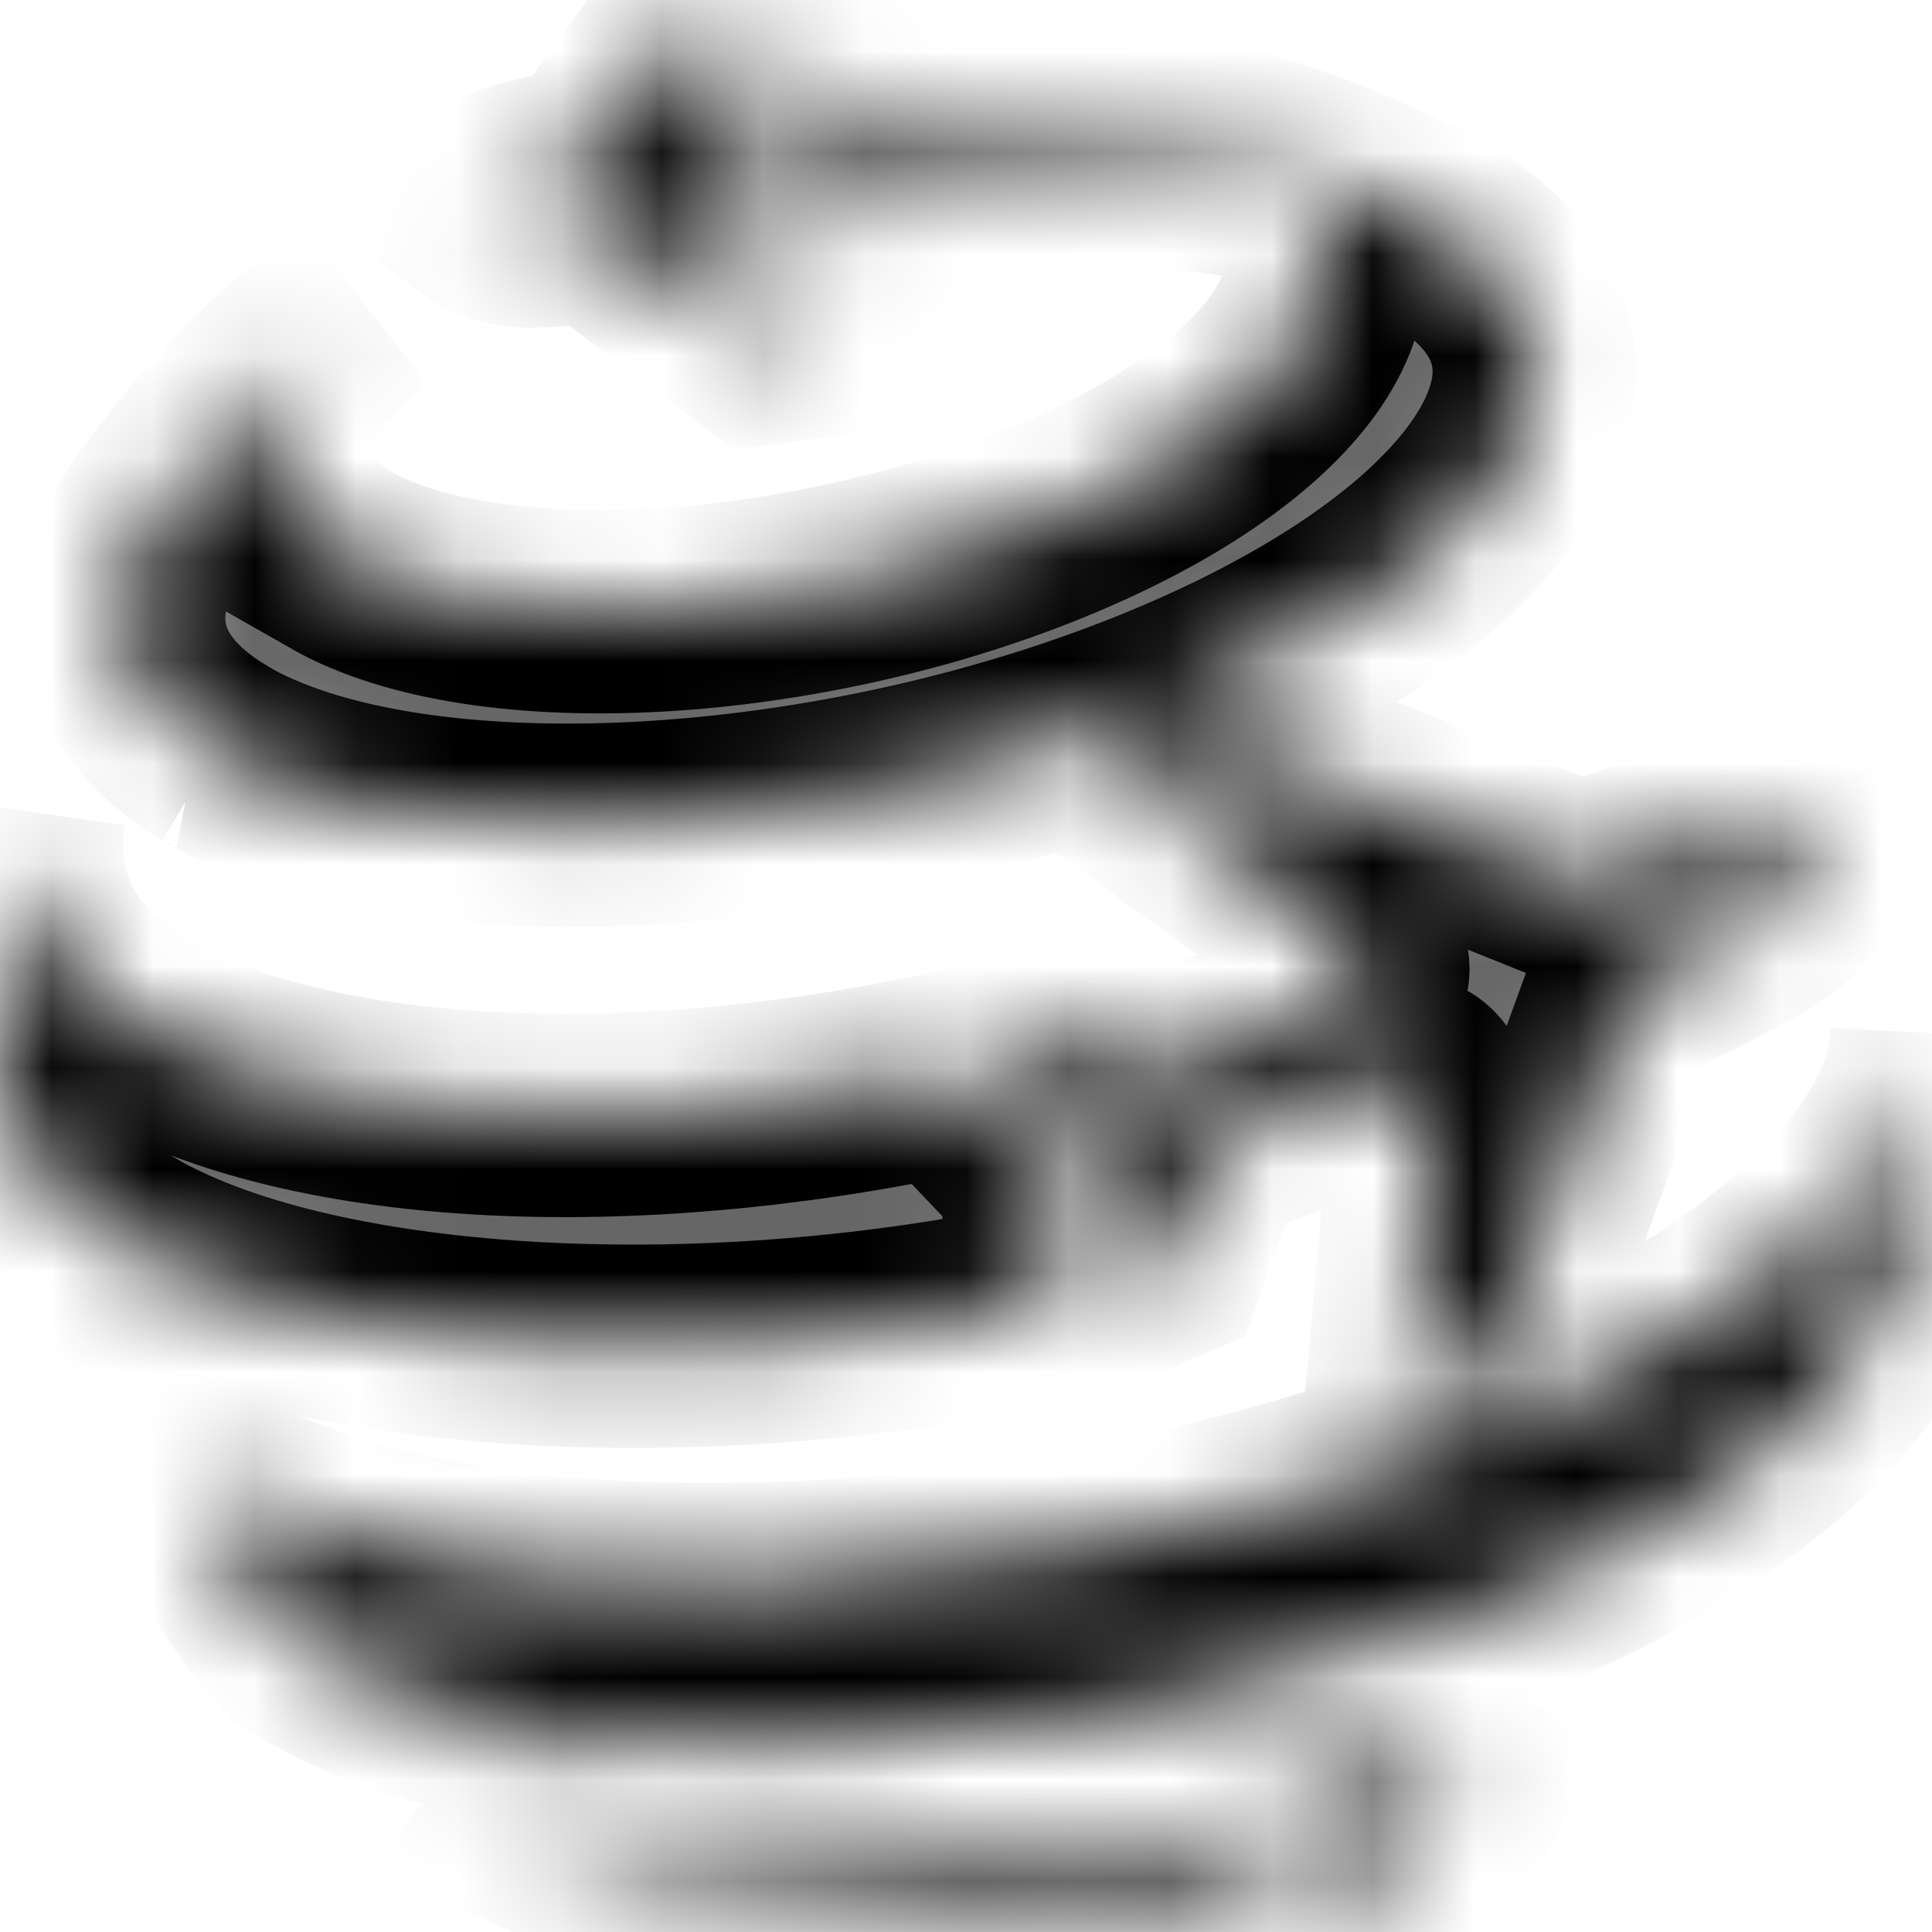<svg width="19" height="19" viewBox="0 0 19 19" fill="none" xmlns="http://www.w3.org/2000/svg">
<mask id="path-1-inside-1_1_43" fill="white">
<path d="M1.641 4.961C1.794 4.766 1.996 4.502 2.157 4.314C2.641 3.794 2.704 3.726 3.144 3.342C3.275 3.241 3.43 3.119 3.581 3.004C2.464 3.899 2.322 4.889 3.347 5.501L3.345 5.503C4.779 6.32 7.92 6.143 10.399 5.097C12.8 4.083 13.687 2.634 12.502 1.773C11.461 1.588 10.221 1.567 8.909 1.733L8.772 1.52L8.885 1.167C9.657 1.101 10.39 1.117 11.023 1.219C11.176 1.244 11.378 1.286 11.528 1.316C11.819 1.383 11.978 1.423 12.168 1.481C12.362 1.536 12.527 1.59 12.816 1.692C13.099 1.797 13.221 1.845 13.448 1.951C13.702 2.061 13.949 2.185 14.187 2.323C16.075 3.446 14.901 5.496 11.569 6.9C8.247 8.3 4.013 8.52 2.116 7.41C2.116 7.41 2.112 7.407 2.107 7.405H2.111C1.075 6.785 0.966 5.884 1.641 4.961ZM10.285 12.814L10.259 11.552L9.31 10.555C6.178 11.226 3.099 11.082 1.387 10.128C1.381 10.121 1.367 10.115 1.361 10.109C0.392 9.544 0.152 8.816 0.225 8.024C-0.002 9.183 -0.02 9.601 0.013 10.592C0.053 11.212 0.432 11.785 1.194 12.236L1.2 12.242C3.025 13.316 6.828 13.549 10.285 12.814ZM14.24 14.259C9.818 15.936 4.285 16.035 1.881 14.483C2.141 15.083 2.494 15.643 2.929 16.144C5.135 17.569 10.214 17.478 14.271 15.938C16.645 15.038 18.143 13.84 18.536 12.717L18.647 12.379C18.909 11.523 18.958 10.809 19 10.175C18.952 11.553 17.236 13.12 14.24 14.259ZM4.48 17.489C4.619 17.615 5.056 18.122 7.269 18.683C7.868 18.808 9.374 19.209 12.157 18.625L12.173 18.386L11.953 18.059C9.372 18.637 6.503 18.444 4.48 17.489ZM10.869 7.507L13.22 9.193C13.22 9.193 13.723 9.536 13.248 9.776C12.775 10.015 11.561 10.598 11.561 10.598L10.362 10.175L9.76 10.428L10.821 11.3L10.829 12.656L11.453 12.393L11.866 11.248C11.866 11.248 13.136 10.786 13.64 10.611C14.146 10.441 14.078 11.024 14.078 11.024L13.829 13.803L14.657 13.455L16.021 9.705C16.021 9.705 16.745 9.373 17.253 9.08C17.761 8.788 17.936 8.304 17.936 8.304C17.936 8.304 17.44 8.102 16.869 8.264C16.299 8.425 15.555 8.711 15.555 8.711L11.695 7.161L10.869 7.507ZM5.895 2.175L7.491 3.377L7.927 3.316L7.058 2.236C7.058 2.236 6.869 2.013 7.124 1.96C7.38 1.906 8.027 1.781 8.027 1.781L8.515 2.149L8.843 2.103L8.471 1.545L8.667 0.925L8.35 0.968L7.974 1.44C7.974 1.44 7.314 1.499 7.055 1.519C6.794 1.538 6.906 1.273 6.906 1.273L7.406 0L6.968 0.061L5.813 1.651C5.813 1.651 5.428 1.718 5.149 1.793C4.87 1.868 4.723 2.072 4.723 2.072C4.723 2.072 4.928 2.229 5.216 2.223C5.508 2.217 5.895 2.175 5.895 2.175ZM13.783 17.627L12.75 17.116L12.512 17.194L13.124 17.712C13.124 17.712 13.255 17.817 13.117 17.873C12.98 17.929 12.63 18.065 12.63 18.065L12.342 17.943L12.17 18.002L12.41 18.244L12.387 18.598L12.566 18.539L12.7 18.252C12.7 18.252 13.063 18.15 13.208 18.113C13.352 18.076 13.319 18.236 13.319 18.236L13.183 19L13.421 18.922L13.889 17.912C13.889 17.912 14.096 17.835 14.244 17.764C14.392 17.694 14.451 17.564 14.451 17.564C14.451 17.564 14.319 17.496 14.157 17.53C13.994 17.562 13.783 17.627 13.783 17.627Z"/>
</mask>
<path d="M1.641 4.961C1.794 4.766 1.996 4.502 2.157 4.314C2.641 3.794 2.704 3.726 3.144 3.342C3.275 3.241 3.43 3.119 3.581 3.004C2.464 3.899 2.322 4.889 3.347 5.501L3.345 5.503C4.779 6.32 7.92 6.143 10.399 5.097C12.8 4.083 13.687 2.634 12.502 1.773C11.461 1.588 10.221 1.567 8.909 1.733L8.772 1.52L8.885 1.167C9.657 1.101 10.39 1.117 11.023 1.219C11.176 1.244 11.378 1.286 11.528 1.316C11.819 1.383 11.978 1.423 12.168 1.481C12.362 1.536 12.527 1.59 12.816 1.692C13.099 1.797 13.221 1.845 13.448 1.951C13.702 2.061 13.949 2.185 14.187 2.323C16.075 3.446 14.901 5.496 11.569 6.9C8.247 8.3 4.013 8.52 2.116 7.41C2.116 7.41 2.112 7.407 2.107 7.405H2.111C1.075 6.785 0.966 5.884 1.641 4.961ZM10.285 12.814L10.259 11.552L9.31 10.555C6.178 11.226 3.099 11.082 1.387 10.128C1.381 10.121 1.367 10.115 1.361 10.109C0.392 9.544 0.152 8.816 0.225 8.024C-0.002 9.183 -0.02 9.601 0.013 10.592C0.053 11.212 0.432 11.785 1.194 12.236L1.2 12.242C3.025 13.316 6.828 13.549 10.285 12.814ZM14.24 14.259C9.818 15.936 4.285 16.035 1.881 14.483C2.141 15.083 2.494 15.643 2.929 16.144C5.135 17.569 10.214 17.478 14.271 15.938C16.645 15.038 18.143 13.84 18.536 12.717L18.647 12.379C18.909 11.523 18.958 10.809 19 10.175C18.952 11.553 17.236 13.12 14.24 14.259ZM4.48 17.489C4.619 17.615 5.056 18.122 7.269 18.683C7.868 18.808 9.374 19.209 12.157 18.625L12.173 18.386L11.953 18.059C9.372 18.637 6.503 18.444 4.48 17.489ZM10.869 7.507L13.22 9.193C13.22 9.193 13.723 9.536 13.248 9.776C12.775 10.015 11.561 10.598 11.561 10.598L10.362 10.175L9.76 10.428L10.821 11.3L10.829 12.656L11.453 12.393L11.866 11.248C11.866 11.248 13.136 10.786 13.64 10.611C14.146 10.441 14.078 11.024 14.078 11.024L13.829 13.803L14.657 13.455L16.021 9.705C16.021 9.705 16.745 9.373 17.253 9.08C17.761 8.788 17.936 8.304 17.936 8.304C17.936 8.304 17.44 8.102 16.869 8.264C16.299 8.425 15.555 8.711 15.555 8.711L11.695 7.161L10.869 7.507ZM5.895 2.175L7.491 3.377L7.927 3.316L7.058 2.236C7.058 2.236 6.869 2.013 7.124 1.96C7.38 1.906 8.027 1.781 8.027 1.781L8.515 2.149L8.843 2.103L8.471 1.545L8.667 0.925L8.35 0.968L7.974 1.44C7.974 1.44 7.314 1.499 7.055 1.519C6.794 1.538 6.906 1.273 6.906 1.273L7.406 0L6.968 0.061L5.813 1.651C5.813 1.651 5.428 1.718 5.149 1.793C4.87 1.868 4.723 2.072 4.723 2.072C4.723 2.072 4.928 2.229 5.216 2.223C5.508 2.217 5.895 2.175 5.895 2.175ZM13.783 17.627L12.75 17.116L12.512 17.194L13.124 17.712C13.124 17.712 13.255 17.817 13.117 17.873C12.98 17.929 12.63 18.065 12.63 18.065L12.342 17.943L12.17 18.002L12.41 18.244L12.387 18.598L12.566 18.539L12.7 18.252C12.7 18.252 13.063 18.15 13.208 18.113C13.352 18.076 13.319 18.236 13.319 18.236L13.183 19L13.421 18.922L13.889 17.912C13.889 17.912 14.096 17.835 14.244 17.764C14.392 17.694 14.451 17.564 14.451 17.564C14.451 17.564 14.319 17.496 14.157 17.53C13.994 17.562 13.783 17.627 13.783 17.627Z" fill="#666666" stroke="black" stroke-width="2" mask="url(#path-1-inside-1_1_43)"/>
</svg>
